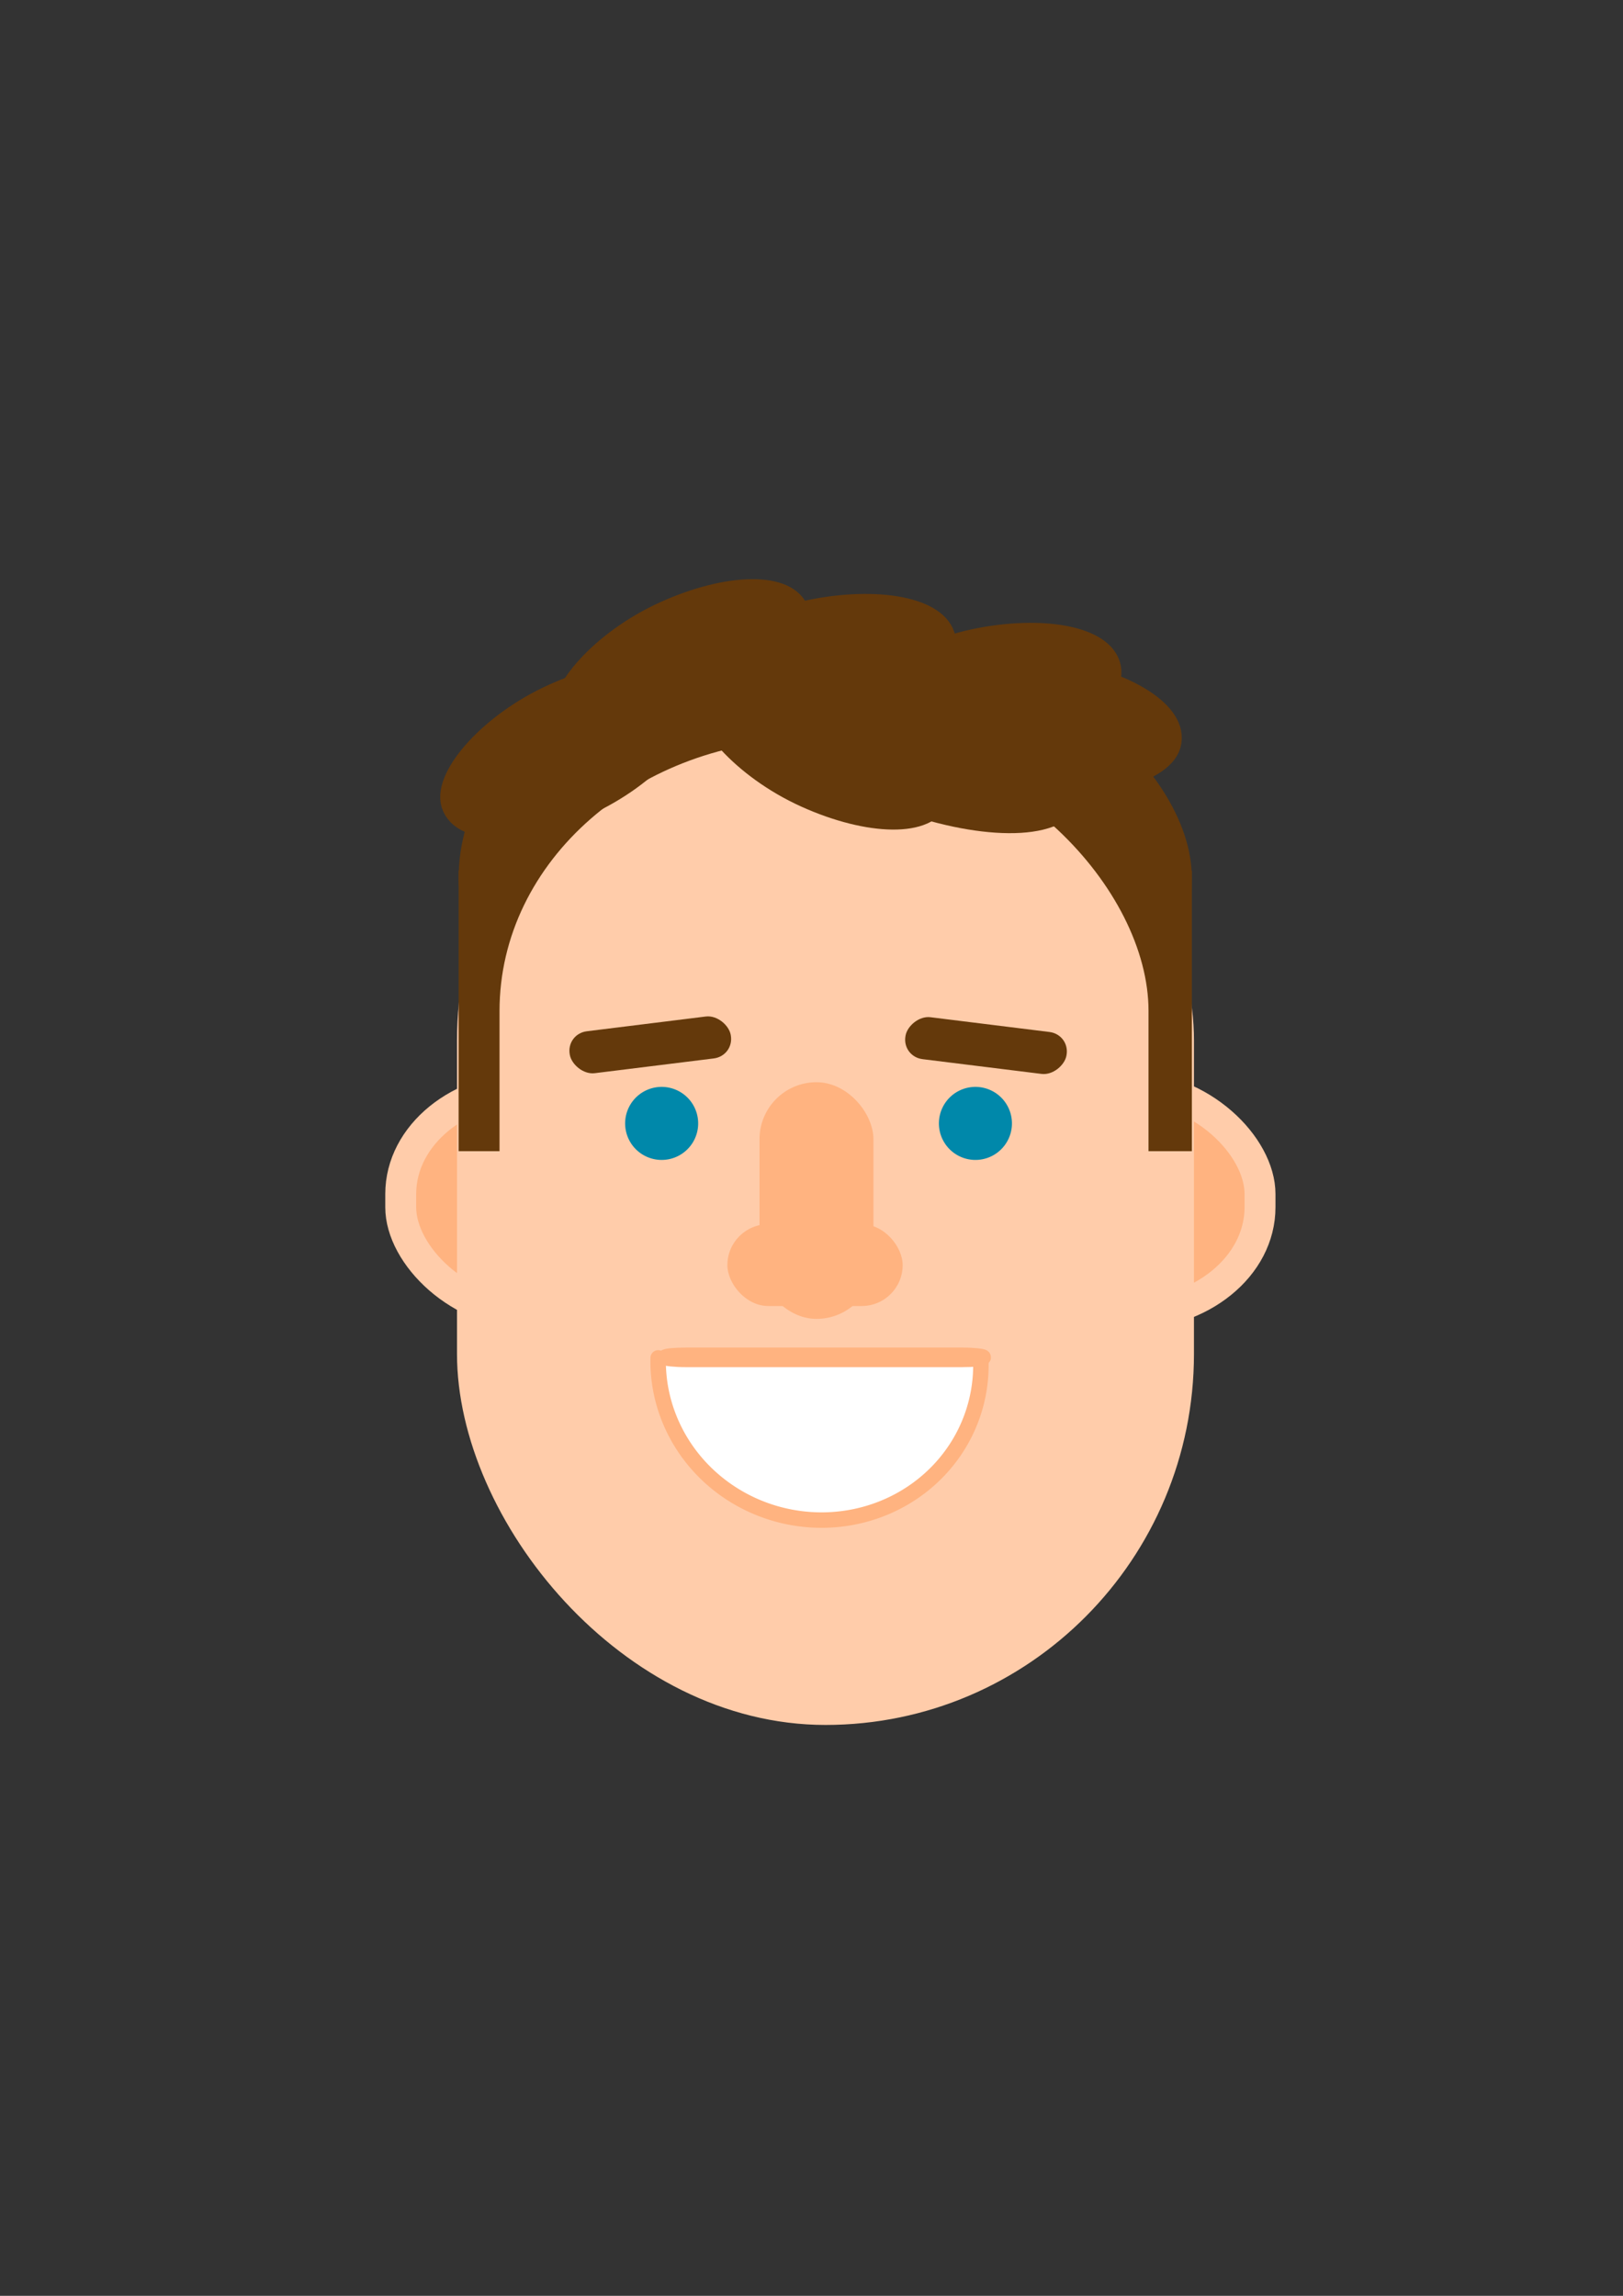 <?xml version="1.0" encoding="UTF-8" standalone="no"?>
<svg
   xmlns:dc="http://purl.org/dc/elements/1.1/"
   xmlns:cc="http://creativecommons.org/ns#"
   xmlns:rdf="http://www.w3.org/1999/02/22-rdf-syntax-ns#"
   xmlns:svg="http://www.w3.org/2000/svg"
   xmlns="http://www.w3.org/2000/svg"
   xmlns:sodipodi="http://sodipodi.sourceforge.net/DTD/sodipodi-0.dtd"
   xmlns:inkscape="http://www.inkscape.org/namespaces/inkscape"
   inkscape:export-ydpi="96"
   inkscape:export-xdpi="96"
   inkscape:export-filename="/home/arikbartzadok/Desktop/ETEC_AULAS/INFONET/CP/Atividade_02_diogo/head.png"
   inkscape:version="0.92.5 (2060ec1f9f, 2020-04-08)"
   sodipodi:docname="Pedro Etec.svg"
   id="svg1048"
   version="1.1"
   viewBox="0 0 210 297"
   height="297mm"
   width="210mm">
  <rect x="0" y="0" width="210" height="297" fill="#333333" stroke="none"/>
  <defs
     id="defs1042" />
  <sodipodi:namedview
     inkscape:snap-global="false"
     inkscape:document-rotation="0"
     inkscape:window-maximized="0"
     inkscape:window-y="0"
     inkscape:window-x="425"
     inkscape:window-height="736"
     inkscape:window-width="932"
     showgrid="false"
     inkscape:current-layer="layer1"
     inkscape:document-units="mm"
     inkscape:cy="603.29777"
     inkscape:cx="356.62478"
     inkscape:zoom="0.49497475"
     inkscape:pageshadow="2"
     inkscape:pageopacity="0.0"
     borderopacity="1.0"
     bordercolor="#666666"
     pagecolor="#ffffff"
     id="base" />
  <g
     id="layer1"
     inkscape:groupmode="layer"
     inkscape:label="Camada 1">
    <g
       id="g854">
      <rect
         style="fill:#ffb380;fill-opacity:1;stroke:#ffccaa;stroke-width:4;stroke-linecap:round;stroke-linejoin:round;stroke-opacity:1"
         id="rect961"
         width="111.184"
         height="29.4"
         x="51.85"
         y="140.621"
         rx="17.052"
         ry="13.844" />
      <rect
         rx="47.678"
         ry="48.003"
         y="86.632"
         x="59.131"
         height="136.517"
         width="95.356"
         id="rect865"
         style="fill:#ffccaa;fill-opacity:1;stroke-width:4;stroke-linecap:round;stroke-linejoin:round" />
      <rect
         style="fill:#64390b;stroke-width:4;stroke-linecap:round;stroke-linejoin:round;fill-opacity:1"
         id="rect867"
         width="94.872"
         height="65.39"
         x="59.342"
         y="80.887"
         rx="47.436"
         ry="32.695" />
      <rect
         ry="3.742"
         rx="0"
         y="112.637"
         x="59.342"
         height="36.286"
         width="94.872"
         id="rect869"
         style="fill:#64390b;fill-opacity:1;stroke-width:4;stroke-linecap:round;stroke-linejoin:round" />
      <rect
         style="fill:#ffccaa;stroke-width:4;stroke-linecap:round;stroke-linejoin:round;fill-opacity:1"
         id="rect853"
         width="83.973"
         height="115.351"
         x="64.634"
         y="95.628"
         ry="35.152"
         rx="40.286" />
      <path
         style="fill:#ffffff;stroke:#ffb380;stroke-width:2;stroke-linecap:round;stroke-linejoin:round;stroke-miterlimit:4;stroke-dasharray:none"
         id="path873"
         sodipodi:type="arc"
         sodipodi:cx="-139.75929"
         sodipodi:cy="-151.04634"
         sodipodi:rx="20.906876"
         sodipodi:ry="20.2586"
         sodipodi:start="2.9000391"
         sodipodi:end="6.1059062"
         sodipodi:open="true"
         sodipodi:arc-type="arc"
         d="m -160.059,-146.2 a 20.907,20.259 0 0 1 6.145,-19.755 20.907,20.259 0 0 1 20.828,-4.289 20.907,20.259 0 0 1 13.906,15.626"
         transform="rotate(-168.239)" />
      <path
         style="fill:#0088aa;stroke-width:4;stroke-linecap:round;stroke-linejoin:round;fill-opacity:1"
         id="path875"
         sodipodi:type="arc"
         sodipodi:cx="85.611603"
         sodipodi:cy="145.33188"
         sodipodi:rx="4.7247019"
         sodipodi:ry="4.7247019"
         sodipodi:start="2.9000391"
         sodipodi:end="2.8891773"
         sodipodi:open="true"
         sodipodi:arc-type="arc"
         d="m 81.024,146.462 a 4.725,4.725 0 0 1 3.445,-5.715 4.725,4.725 0 0 1 5.724,3.429 4.725,4.725 0 0 1 -3.414,5.733 4.725,4.725 0 0 1 -5.743,-3.398" />
      <rect
         style="fill:#64390b;fill-opacity:1;stroke-width:4.004;stroke-linecap:round;stroke-linejoin:round"
         id="rect883"
         width="20.986"
         height="5.523"
         x="47.162"
         y="142.106"
         ry="2.732"
         rx="2.735"
         transform="matrix(0.992,-0.123,0.186,0.982,0,0)"
         inkscape:transform-center-x="1.8757704"
         inkscape:transform-center-y="1.7842168" />
      <rect
         style="fill:#ffb380;stroke-width:4;stroke-linecap:round;stroke-linejoin:round"
         id="rect885"
         width="14.741"
         height="30.616"
         x="98.274"
         y="140.002"
         ry="7.371"
         rx="7.371" />
      <rect
         style="fill:#ffb380;stroke-width:4;stroke-linecap:round;stroke-linejoin:round"
         id="rect887"
         width="22.679"
         height="10.583"
         x="94.116"
         y="158.372"
         ry="5.292"
         rx="5.292" />
      <circle
         id="path889"
         style="fill:#64390b;stroke:none;stroke-width:0.265;fill-opacity:1"
         cx="102.054"
         cy="89.58"
         r="0.397" />
      <rect
         style="fill:#64390b;fill-opacity:1;stroke:#64390b;stroke-width:4;stroke-linecap:round;stroke-linejoin:round;stroke-opacity:1"
         id="rect893"
         width="41.694"
         height="15.502"
         x="124.01"
         y="39.18"
         ry="7.751"
         rx="20.847"
         transform="rotate(20.85)" />
      <rect
         transform="matrix(0.911,0.412,-0.305,0.952,0,0)"
         rx="20.674"
         ry="7.712"
         y="37.062"
         x="115.301"
         height="13.647"
         width="32.308"
         id="rect895"
         style="fill:#64390b;fill-opacity:1;stroke:#64390b;stroke-width:4.013;stroke-linecap:round;stroke-linejoin:round;stroke-opacity:1" />
      <rect
         style="fill:#64390b;fill-opacity:1;stroke:#64390b;stroke-width:4.013;stroke-linecap:round;stroke-linejoin:round;stroke-opacity:1"
         id="rect897"
         width="32.308"
         height="13.647"
         x="-57.026"
         y="112.751"
         ry="7.712"
         rx="20.674"
         transform="matrix(-0.911,0.412,0.305,0.952,0,0)" />
      <rect
         transform="matrix(-0.911,0.412,0.305,0.952,0,0)"
         rx="20.674"
         ry="7.712"
         y="108.931"
         x="-74.146"
         height="13.647"
         width="32.308"
         id="rect899"
         style="fill:#64390b;fill-opacity:1;stroke:#64390b;stroke-width:4.013;stroke-linecap:round;stroke-linejoin:round;stroke-opacity:1" />
      <rect
         style="fill:#64390b;fill-opacity:1;stroke:#64390b;stroke-width:4.013;stroke-linecap:round;stroke-linejoin:round;stroke-opacity:1"
         id="rect901"
         width="32.308"
         height="13.647"
         x="-116.258"
         y="98.204"
         ry="7.712"
         rx="20.674"
         transform="matrix(-0.983,0.184,0.071,0.997,0,0)" />
      <rect
         transform="matrix(-0.983,0.184,0.071,0.997,0,0)"
         rx="20.674"
         ry="7.712"
         y="105.87"
         x="-137.459"
         height="13.647"
         width="32.308"
         id="rect903"
         style="fill:#64390b;fill-opacity:1;stroke:#64390b;stroke-width:4.013;stroke-linecap:round;stroke-linejoin:round;stroke-opacity:1" />
      <rect
         style="fill:#64390b;fill-opacity:1;stroke:#64390b;stroke-width:4.013;stroke-linecap:round;stroke-linejoin:round;stroke-opacity:1"
         id="rect905"
         width="32.308"
         height="13.647"
         x="-172.153"
         y="65.058"
         ry="7.712"
         rx="20.674"
         transform="matrix(-0.988,-0.158,-0.269,0.963,0,0)"
         inkscape:transform-center-x="4.2763124"
         inkscape:transform-center-y="-3.2072343" />
      <path
         d="m -130.798,146.462 a 4.725,4.725 0 0 1 3.445,-5.715 4.725,4.725 0 0 1 5.724,3.429 4.725,4.725 0 0 1 -3.414,5.733 4.725,4.725 0 0 1 -5.743,-3.398"
         sodipodi:arc-type="arc"
         sodipodi:open="true"
         sodipodi:end="2.8891773"
         sodipodi:start="2.9000391"
         sodipodi:ry="4.7247019"
         sodipodi:rx="4.7247019"
         sodipodi:cy="145.33188"
         sodipodi:cx="-126.21021"
         sodipodi:type="arc"
         id="path957"
         style="fill:#0088aa;fill-opacity:1;stroke-width:4;stroke-linecap:round;stroke-linejoin:round"
         transform="scale(-1,1)" />
      <rect
         inkscape:transform-center-y="1.7842202"
         inkscape:transform-center-x="-1.8757714"
         transform="matrix(-0.992,-0.123,-0.186,0.982,0,0)"
         rx="2.735"
         ry="2.732"
         y="116.079"
         x="-161.384"
         height="5.523"
         width="20.986"
         id="rect959"
         style="fill:#64390b;fill-opacity:1;stroke-width:4.004;stroke-linecap:round;stroke-linejoin:round" />
      <rect
         style="fill:#ffb380;fill-opacity:1;stroke:#ffb380;stroke-width:2;stroke-linecap:round;stroke-linejoin:round;stroke-miterlimit:4;stroke-dasharray:none;stroke-opacity:1"
         id="rect1117"
         width="41.16"
         height="0.535"
         x="86.061"
         y="175.329"
         rx="2.735"
         ry="0.535" />
    </g>
  </g>
</svg>
